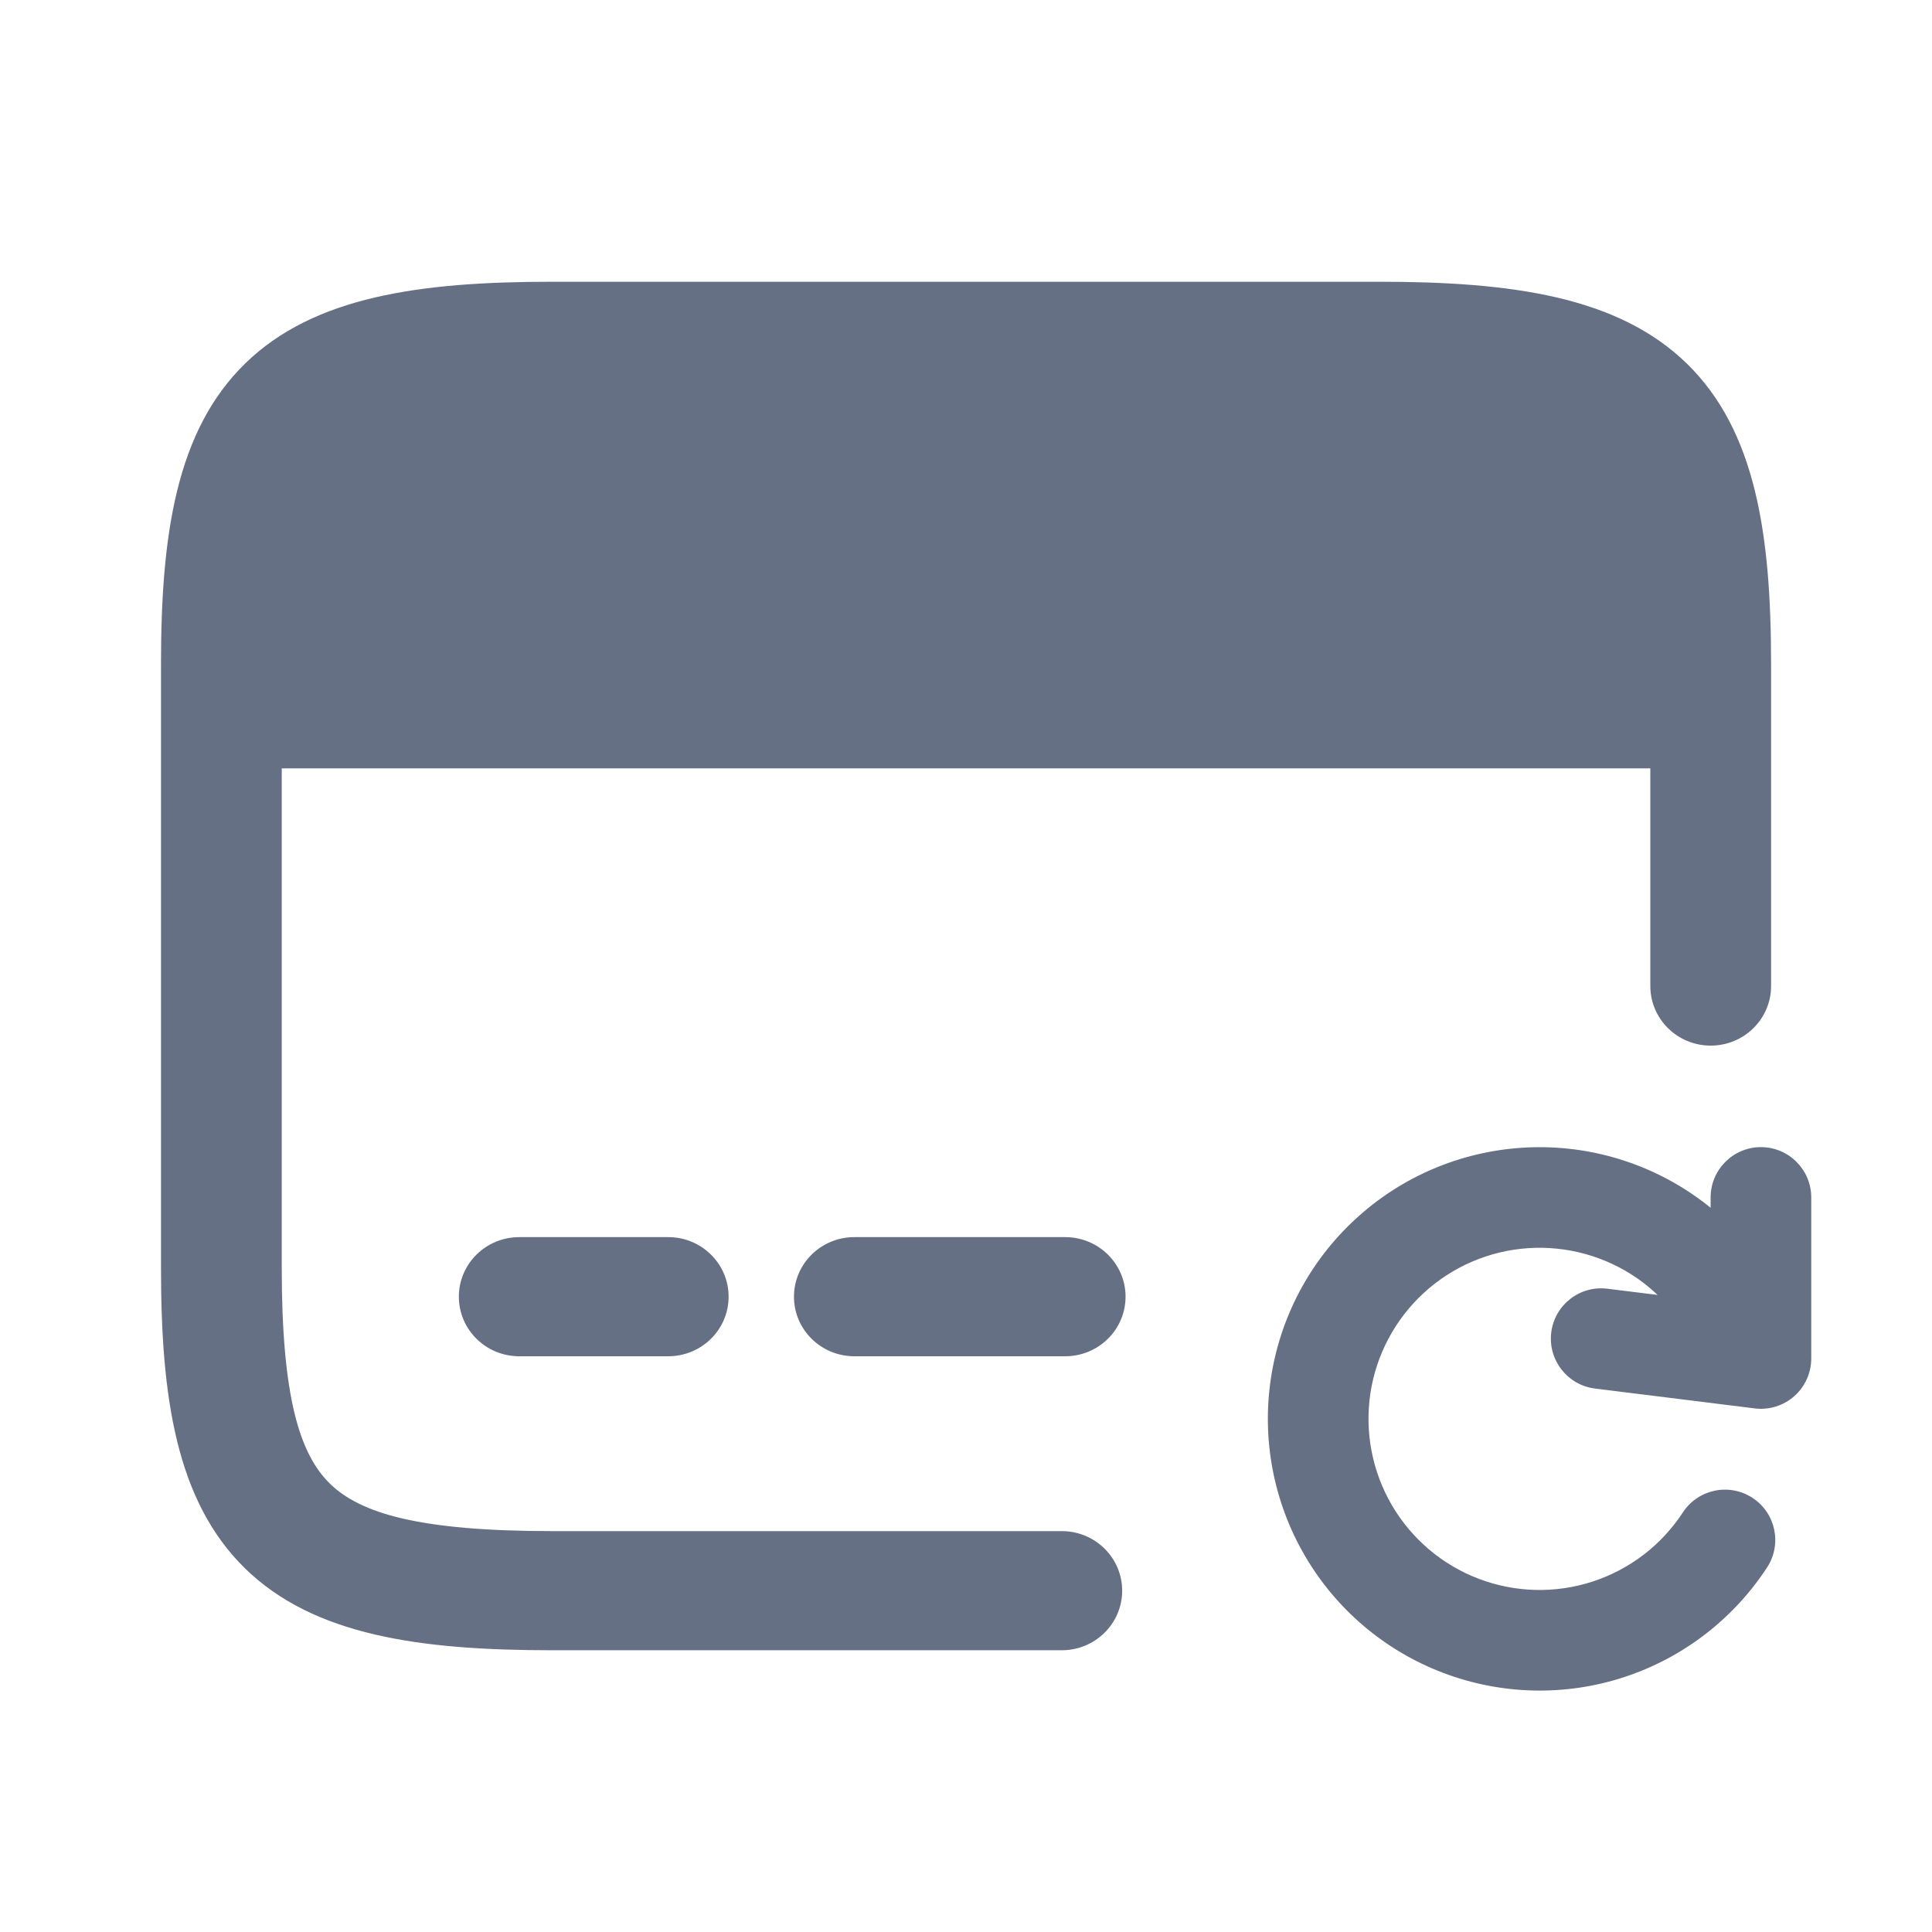 <svg width="24" height="24" viewBox="0 0 24 24" fill="none" xmlns="http://www.w3.org/2000/svg">
<path fillRule="evenodd" clipRule="evenodd" d="M4.099 5.569C3.739 5.921 3.518 6.587 3.501 8.064H20.5C20.483 6.587 20.262 5.921 19.901 5.569C19.521 5.2 18.787 4.98 17.134 4.98H6.857C5.209 4.98 4.478 5.2 4.099 5.569ZM2 8.248V8.805V15.752C2 17.351 2.187 18.647 3.045 19.484C3.899 20.318 5.221 20.5 6.857 20.5H13.19C13.604 20.5 13.94 20.169 13.94 19.76C13.94 19.351 13.604 19.02 13.19 19.02H6.857C5.209 19.02 4.478 18.8 4.099 18.431C3.724 18.065 3.5 17.358 3.5 15.752V9.545H20.501V12.249C20.501 12.658 20.836 12.989 21.251 12.989C21.665 12.989 22.001 12.658 22.001 12.249V8.805V8.248C22.001 6.65 21.813 5.352 20.954 4.516C20.098 3.682 18.774 3.5 17.134 3.5H6.857C5.221 3.5 3.899 3.682 3.045 4.516C2.187 5.353 2 6.649 2 8.248ZM5.7 16.108C5.7 15.699 6.036 15.368 6.45 15.368H8.301C8.715 15.368 9.051 15.699 9.051 16.108C9.051 16.517 8.715 16.848 8.301 16.848H6.45C6.036 16.848 5.7 16.517 5.7 16.108ZM10.613 15.368C10.199 15.368 9.863 15.699 9.863 16.108C9.863 16.517 10.199 16.848 10.613 16.848H13.232C13.646 16.848 13.982 16.517 13.982 16.108C13.982 15.699 13.646 15.368 13.232 15.368H10.613ZM21.875 14.25C22.22 14.25 22.5 14.53 22.5 14.875V16.875C22.5 17.055 22.423 17.225 22.289 17.344C22.155 17.462 21.976 17.518 21.798 17.496L21.694 17.483L21.688 17.482L19.813 17.249C19.471 17.206 19.228 16.894 19.27 16.552C19.313 16.209 19.625 15.966 19.967 16.009L20.591 16.086C20.515 16.014 20.433 15.946 20.346 15.885C19.949 15.607 19.468 15.473 18.985 15.505C18.501 15.537 18.042 15.734 17.686 16.062C17.329 16.391 17.095 16.831 17.023 17.311C16.952 17.791 17.046 18.28 17.291 18.699C17.536 19.117 17.916 19.44 18.369 19.612C18.823 19.785 19.321 19.797 19.783 19.647C20.244 19.497 20.64 19.194 20.905 18.788C21.094 18.499 21.481 18.418 21.77 18.607C22.059 18.795 22.14 19.183 21.951 19.472C21.53 20.116 20.901 20.598 20.169 20.836C19.437 21.074 18.645 21.054 17.925 20.78C17.205 20.506 16.601 19.995 16.212 19.33C15.823 18.665 15.673 17.887 15.787 17.126C15.901 16.364 16.272 15.664 16.839 15.143C17.405 14.621 18.133 14.309 18.902 14.258C19.67 14.207 20.433 14.42 21.063 14.862C21.128 14.907 21.19 14.954 21.25 15.003V14.875C21.25 14.53 21.53 14.25 21.875 14.25Z" fill="#667085"/>
</svg>
